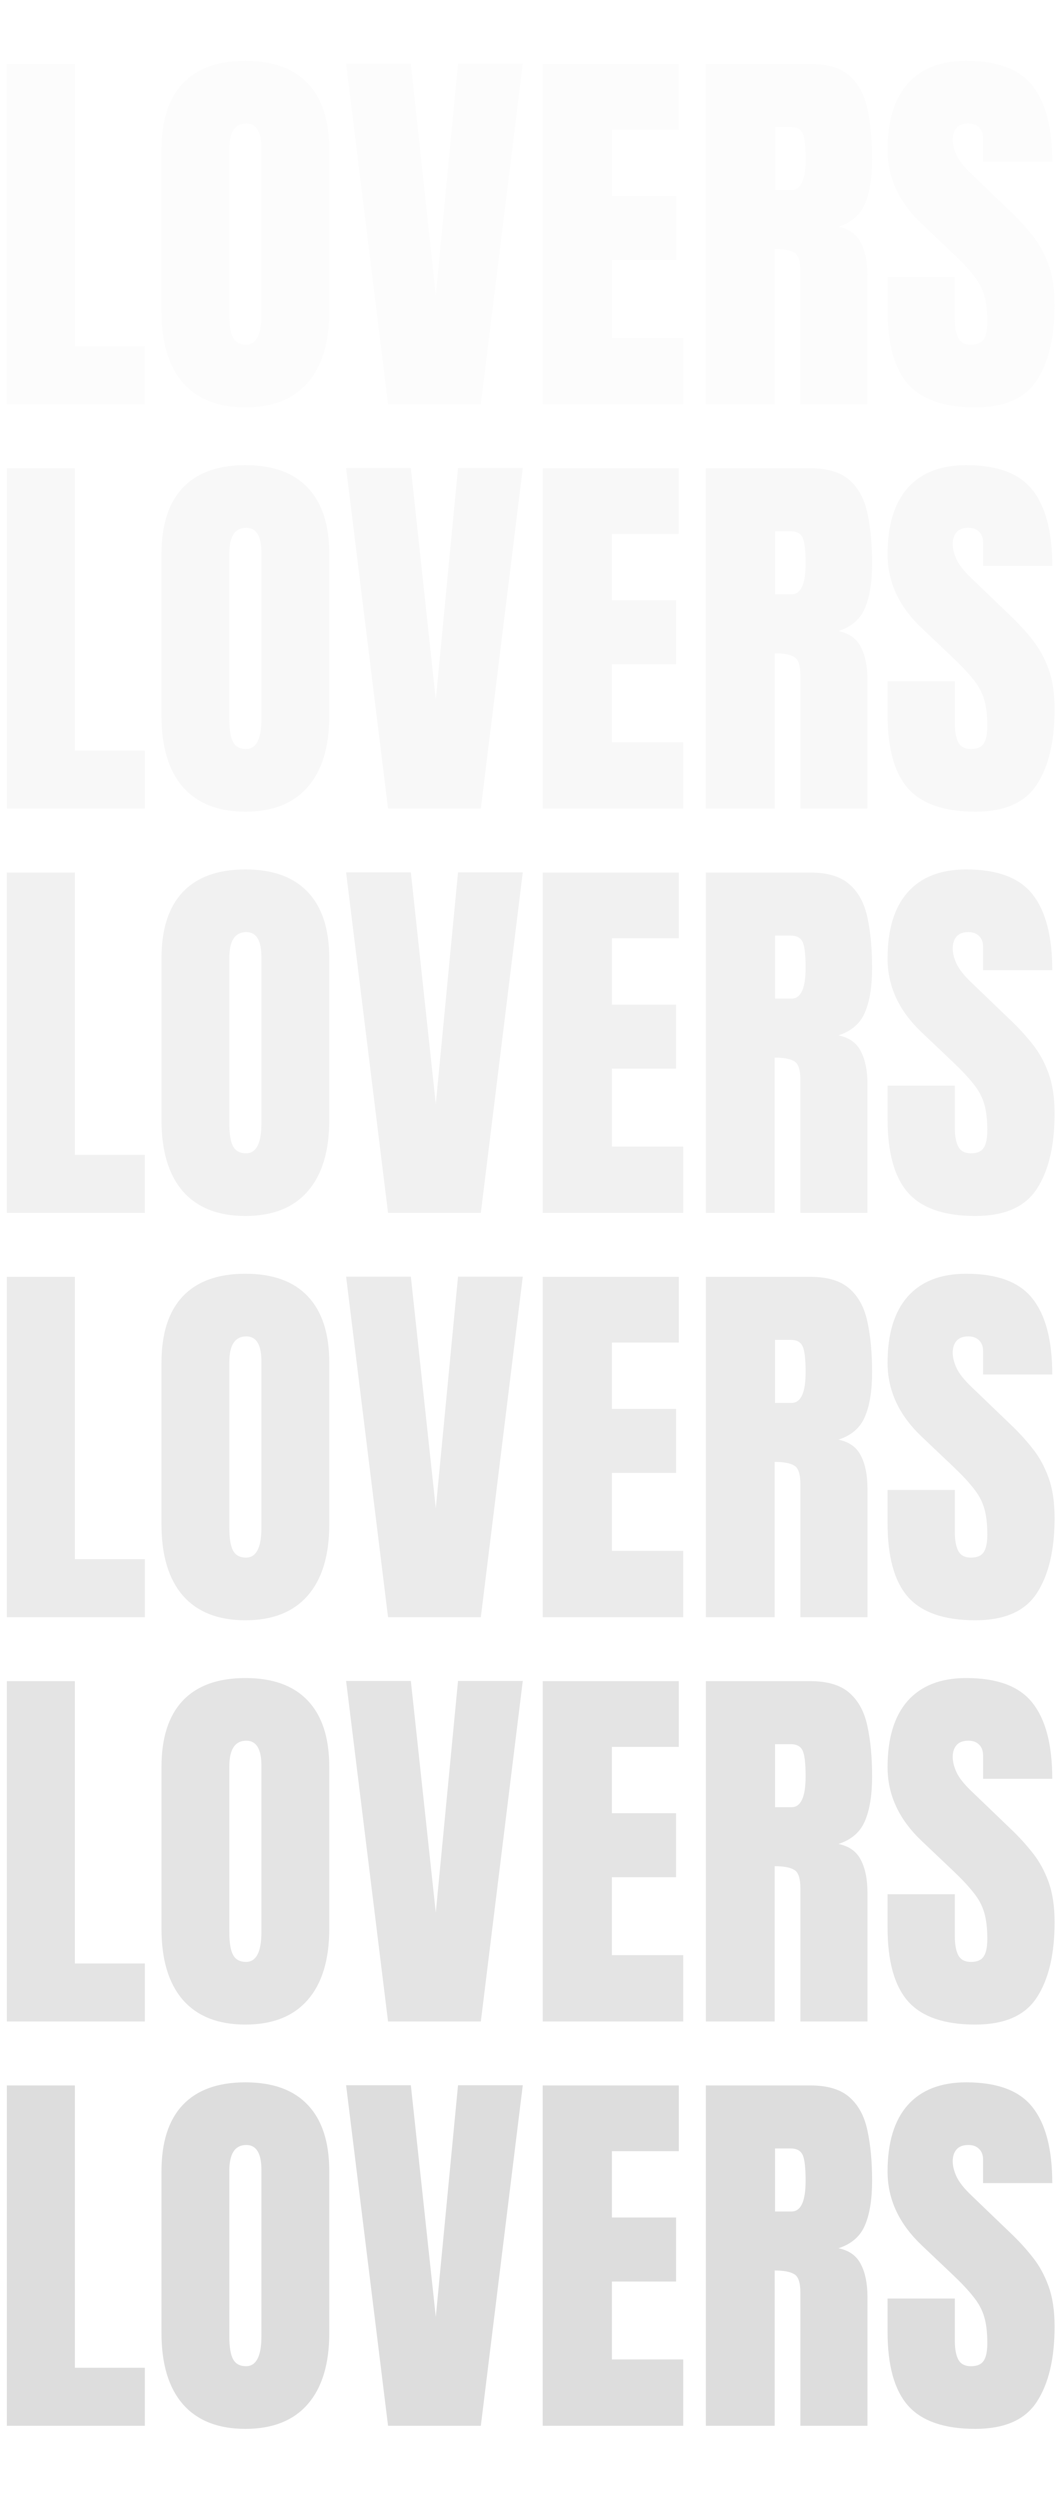 <svg width="129" height="303" viewBox="0 0 129 303" fill="none" xmlns="http://www.w3.org/2000/svg">
<path d="M0.828 294V252.75H9.078V286.969H17.562V294H0.828ZM29.75 294.375C26.453 294.375 23.93 293.383 22.18 291.398C20.445 289.398 19.578 286.516 19.578 282.75V263.156C19.578 259.625 20.438 256.945 22.156 255.117C23.891 253.289 26.422 252.375 29.75 252.375C33.078 252.375 35.602 253.289 37.32 255.117C39.055 256.945 39.922 259.625 39.922 263.156V282.75C39.922 286.516 39.047 289.398 37.297 291.398C35.562 293.383 33.047 294.375 29.75 294.375ZM29.82 286.781C31.07 286.781 31.695 285.57 31.695 283.148V263.016C31.695 260.984 31.086 259.969 29.867 259.969C28.492 259.969 27.805 261.008 27.805 263.086V283.195C27.805 284.477 27.961 285.398 28.273 285.961C28.586 286.508 29.102 286.781 29.82 286.781ZM47.047 294L41.961 252.727H49.812L52.836 280.805L55.531 252.727H63.383L58.297 294H47.047ZM65.797 294V252.75H82.297V260.719H74.188V268.758H81.969V276.516H74.188V285.961H82.836V294H65.797ZM85.578 294V252.75H98.234C100.344 252.75 101.938 253.234 103.016 254.203C104.094 255.156 104.812 256.5 105.172 258.234C105.547 259.953 105.734 261.977 105.734 264.305C105.734 266.555 105.445 268.352 104.867 269.695C104.305 271.039 103.234 271.969 101.656 272.484C102.953 272.75 103.859 273.398 104.375 274.43C104.906 275.445 105.172 276.766 105.172 278.391V294H97.039V277.852C97.039 276.648 96.789 275.906 96.289 275.625C95.805 275.328 95.016 275.18 93.922 275.18V294H85.578ZM93.969 268.031H95.961C97.102 268.031 97.672 266.789 97.672 264.305C97.672 262.695 97.547 261.641 97.297 261.141C97.047 260.641 96.578 260.391 95.891 260.391H93.969V268.031ZM118.25 294.375C114.484 294.375 111.766 293.438 110.094 291.562C108.438 289.688 107.609 286.703 107.609 282.609V278.578H115.766V283.734C115.766 284.688 115.906 285.438 116.188 285.984C116.484 286.516 116.992 286.781 117.711 286.781C118.461 286.781 118.977 286.562 119.258 286.125C119.555 285.688 119.703 284.969 119.703 283.969C119.703 282.703 119.578 281.648 119.328 280.805C119.078 279.945 118.641 279.133 118.016 278.367C117.406 277.586 116.555 276.68 115.461 275.648L111.758 272.133C108.992 269.523 107.609 266.539 107.609 263.18C107.609 259.664 108.422 256.984 110.047 255.141C111.688 253.297 114.055 252.375 117.148 252.375C120.93 252.375 123.609 253.383 125.188 255.398C126.781 257.414 127.578 260.477 127.578 264.586H119.188V261.75C119.188 261.188 119.023 260.75 118.695 260.438C118.383 260.125 117.953 259.969 117.406 259.969C116.75 259.969 116.266 260.156 115.953 260.531C115.656 260.891 115.508 261.359 115.508 261.938C115.508 262.516 115.664 263.141 115.977 263.812C116.289 264.484 116.906 265.258 117.828 266.133L122.586 270.703C123.539 271.609 124.414 272.57 125.211 273.586C126.008 274.586 126.648 275.758 127.133 277.102C127.617 278.43 127.859 280.055 127.859 281.977C127.859 285.852 127.141 288.891 125.703 291.094C124.281 293.281 121.797 294.375 118.25 294.375Z" fill="#DDDDDD"/>
<path d="M0.828 245V203.75H9.078V237.969H17.562V245H0.828ZM29.75 245.375C26.453 245.375 23.93 244.383 22.18 242.398C20.445 240.398 19.578 237.516 19.578 233.75V214.156C19.578 210.625 20.438 207.945 22.156 206.117C23.891 204.289 26.422 203.375 29.75 203.375C33.078 203.375 35.602 204.289 37.32 206.117C39.055 207.945 39.922 210.625 39.922 214.156V233.75C39.922 237.516 39.047 240.398 37.297 242.398C35.562 244.383 33.047 245.375 29.75 245.375ZM29.82 237.781C31.07 237.781 31.695 236.57 31.695 234.148V214.016C31.695 211.984 31.086 210.969 29.867 210.969C28.492 210.969 27.805 212.008 27.805 214.086V234.195C27.805 235.477 27.961 236.398 28.273 236.961C28.586 237.508 29.102 237.781 29.82 237.781ZM47.047 245L41.961 203.727H49.812L52.836 231.805L55.531 203.727H63.383L58.297 245H47.047ZM65.797 245V203.75H82.297V211.719H74.188V219.758H81.969V227.516H74.188V236.961H82.836V245H65.797ZM85.578 245V203.75H98.234C100.344 203.75 101.938 204.234 103.016 205.203C104.094 206.156 104.812 207.5 105.172 209.234C105.547 210.953 105.734 212.977 105.734 215.305C105.734 217.555 105.445 219.352 104.867 220.695C104.305 222.039 103.234 222.969 101.656 223.484C102.953 223.75 103.859 224.398 104.375 225.43C104.906 226.445 105.172 227.766 105.172 229.391V245H97.039V228.852C97.039 227.648 96.789 226.906 96.289 226.625C95.805 226.328 95.016 226.18 93.922 226.18V245H85.578ZM93.969 219.031H95.961C97.102 219.031 97.672 217.789 97.672 215.305C97.672 213.695 97.547 212.641 97.297 212.141C97.047 211.641 96.578 211.391 95.891 211.391H93.969V219.031ZM118.25 245.375C114.484 245.375 111.766 244.438 110.094 242.562C108.438 240.688 107.609 237.703 107.609 233.609V229.578H115.766V234.734C115.766 235.688 115.906 236.438 116.188 236.984C116.484 237.516 116.992 237.781 117.711 237.781C118.461 237.781 118.977 237.562 119.258 237.125C119.555 236.688 119.703 235.969 119.703 234.969C119.703 233.703 119.578 232.648 119.328 231.805C119.078 230.945 118.641 230.133 118.016 229.367C117.406 228.586 116.555 227.68 115.461 226.648L111.758 223.133C108.992 220.523 107.609 217.539 107.609 214.18C107.609 210.664 108.422 207.984 110.047 206.141C111.688 204.297 114.055 203.375 117.148 203.375C120.93 203.375 123.609 204.383 125.188 206.398C126.781 208.414 127.578 211.477 127.578 215.586H119.188V212.75C119.188 212.188 119.023 211.75 118.695 211.438C118.383 211.125 117.953 210.969 117.406 210.969C116.75 210.969 116.266 211.156 115.953 211.531C115.656 211.891 115.508 212.359 115.508 212.938C115.508 213.516 115.664 214.141 115.977 214.812C116.289 215.484 116.906 216.258 117.828 217.133L122.586 221.703C123.539 222.609 124.414 223.57 125.211 224.586C126.008 225.586 126.648 226.758 127.133 228.102C127.617 229.43 127.859 231.055 127.859 232.977C127.859 236.852 127.141 239.891 125.703 242.094C124.281 244.281 121.797 245.375 118.25 245.375Z" fill="#DDDDDD" fill-opacity="0.8"/>
<path d="M0.828 196V154.75H9.078V188.969H17.562V196H0.828ZM29.75 196.375C26.453 196.375 23.93 195.383 22.18 193.398C20.445 191.398 19.578 188.516 19.578 184.75V165.156C19.578 161.625 20.438 158.945 22.156 157.117C23.891 155.289 26.422 154.375 29.75 154.375C33.078 154.375 35.602 155.289 37.32 157.117C39.055 158.945 39.922 161.625 39.922 165.156V184.75C39.922 188.516 39.047 191.398 37.297 193.398C35.562 195.383 33.047 196.375 29.75 196.375ZM29.82 188.781C31.07 188.781 31.695 187.57 31.695 185.148V165.016C31.695 162.984 31.086 161.969 29.867 161.969C28.492 161.969 27.805 163.008 27.805 165.086V185.195C27.805 186.477 27.961 187.398 28.273 187.961C28.586 188.508 29.102 188.781 29.82 188.781ZM47.047 196L41.961 154.727H49.812L52.836 182.805L55.531 154.727H63.383L58.297 196H47.047ZM65.797 196V154.75H82.297V162.719H74.188V170.758H81.969V178.516H74.188V187.961H82.836V196H65.797ZM85.578 196V154.75H98.234C100.344 154.75 101.938 155.234 103.016 156.203C104.094 157.156 104.812 158.5 105.172 160.234C105.547 161.953 105.734 163.977 105.734 166.305C105.734 168.555 105.445 170.352 104.867 171.695C104.305 173.039 103.234 173.969 101.656 174.484C102.953 174.75 103.859 175.398 104.375 176.43C104.906 177.445 105.172 178.766 105.172 180.391V196H97.039V179.852C97.039 178.648 96.789 177.906 96.289 177.625C95.805 177.328 95.016 177.18 93.922 177.18V196H85.578ZM93.969 170.031H95.961C97.102 170.031 97.672 168.789 97.672 166.305C97.672 164.695 97.547 163.641 97.297 163.141C97.047 162.641 96.578 162.391 95.891 162.391H93.969V170.031ZM118.25 196.375C114.484 196.375 111.766 195.438 110.094 193.562C108.438 191.688 107.609 188.703 107.609 184.609V180.578H115.766V185.734C115.766 186.688 115.906 187.438 116.188 187.984C116.484 188.516 116.992 188.781 117.711 188.781C118.461 188.781 118.977 188.562 119.258 188.125C119.555 187.688 119.703 186.969 119.703 185.969C119.703 184.703 119.578 183.648 119.328 182.805C119.078 181.945 118.641 181.133 118.016 180.367C117.406 179.586 116.555 178.68 115.461 177.648L111.758 174.133C108.992 171.523 107.609 168.539 107.609 165.18C107.609 161.664 108.422 158.984 110.047 157.141C111.688 155.297 114.055 154.375 117.148 154.375C120.93 154.375 123.609 155.383 125.188 157.398C126.781 159.414 127.578 162.477 127.578 166.586H119.188V163.75C119.188 163.188 119.023 162.75 118.695 162.438C118.383 162.125 117.953 161.969 117.406 161.969C116.75 161.969 116.266 162.156 115.953 162.531C115.656 162.891 115.508 163.359 115.508 163.938C115.508 164.516 115.664 165.141 115.977 165.812C116.289 166.484 116.906 167.258 117.828 168.133L122.586 172.703C123.539 173.609 124.414 174.57 125.211 175.586C126.008 176.586 126.648 177.758 127.133 179.102C127.617 180.43 127.859 182.055 127.859 183.977C127.859 187.852 127.141 190.891 125.703 193.094C124.281 195.281 121.797 196.375 118.25 196.375Z" fill="#DDDDDD" fill-opacity="0.6"/>
<path d="M0.828 147V105.75H9.078V139.969H17.562V147H0.828ZM29.75 147.375C26.453 147.375 23.93 146.383 22.18 144.398C20.445 142.398 19.578 139.516 19.578 135.75V116.156C19.578 112.625 20.438 109.945 22.156 108.117C23.891 106.289 26.422 105.375 29.75 105.375C33.078 105.375 35.602 106.289 37.32 108.117C39.055 109.945 39.922 112.625 39.922 116.156V135.75C39.922 139.516 39.047 142.398 37.297 144.398C35.562 146.383 33.047 147.375 29.75 147.375ZM29.82 139.781C31.07 139.781 31.695 138.57 31.695 136.148V116.016C31.695 113.984 31.086 112.969 29.867 112.969C28.492 112.969 27.805 114.008 27.805 116.086V136.195C27.805 137.477 27.961 138.398 28.273 138.961C28.586 139.508 29.102 139.781 29.82 139.781ZM47.047 147L41.961 105.727H49.812L52.836 133.805L55.531 105.727H63.383L58.297 147H47.047ZM65.797 147V105.75H82.297V113.719H74.188V121.758H81.969V129.516H74.188V138.961H82.836V147H65.797ZM85.578 147V105.75H98.234C100.344 105.75 101.938 106.234 103.016 107.203C104.094 108.156 104.812 109.5 105.172 111.234C105.547 112.953 105.734 114.977 105.734 117.305C105.734 119.555 105.445 121.352 104.867 122.695C104.305 124.039 103.234 124.969 101.656 125.484C102.953 125.75 103.859 126.398 104.375 127.43C104.906 128.445 105.172 129.766 105.172 131.391V147H97.039V130.852C97.039 129.648 96.789 128.906 96.289 128.625C95.805 128.328 95.016 128.18 93.922 128.18V147H85.578ZM93.969 121.031H95.961C97.102 121.031 97.672 119.789 97.672 117.305C97.672 115.695 97.547 114.641 97.297 114.141C97.047 113.641 96.578 113.391 95.891 113.391H93.969V121.031ZM118.25 147.375C114.484 147.375 111.766 146.438 110.094 144.562C108.438 142.688 107.609 139.703 107.609 135.609V131.578H115.766V136.734C115.766 137.688 115.906 138.438 116.188 138.984C116.484 139.516 116.992 139.781 117.711 139.781C118.461 139.781 118.977 139.562 119.258 139.125C119.555 138.688 119.703 137.969 119.703 136.969C119.703 135.703 119.578 134.648 119.328 133.805C119.078 132.945 118.641 132.133 118.016 131.367C117.406 130.586 116.555 129.68 115.461 128.648L111.758 125.133C108.992 122.523 107.609 119.539 107.609 116.18C107.609 112.664 108.422 109.984 110.047 108.141C111.688 106.297 114.055 105.375 117.148 105.375C120.93 105.375 123.609 106.383 125.188 108.398C126.781 110.414 127.578 113.477 127.578 117.586H119.188V114.75C119.188 114.188 119.023 113.75 118.695 113.438C118.383 113.125 117.953 112.969 117.406 112.969C116.75 112.969 116.266 113.156 115.953 113.531C115.656 113.891 115.508 114.359 115.508 114.938C115.508 115.516 115.664 116.141 115.977 116.812C116.289 117.484 116.906 118.258 117.828 119.133L122.586 123.703C123.539 124.609 124.414 125.57 125.211 126.586C126.008 127.586 126.648 128.758 127.133 130.102C127.617 131.43 127.859 133.055 127.859 134.977C127.859 138.852 127.141 141.891 125.703 144.094C124.281 146.281 121.797 147.375 118.25 147.375Z" fill="#DDDDDD" fill-opacity="0.4"/>
<path d="M0.828 98V56.75H9.078V90.969H17.562V98H0.828ZM29.75 98.375C26.453 98.375 23.93 97.383 22.18 95.398C20.445 93.398 19.578 90.516 19.578 86.75V67.156C19.578 63.625 20.438 60.945 22.156 59.117C23.891 57.289 26.422 56.375 29.75 56.375C33.078 56.375 35.602 57.289 37.32 59.117C39.055 60.945 39.922 63.625 39.922 67.156V86.75C39.922 90.516 39.047 93.398 37.297 95.398C35.562 97.383 33.047 98.375 29.75 98.375ZM29.82 90.781C31.07 90.781 31.695 89.57 31.695 87.148V67.016C31.695 64.984 31.086 63.969 29.867 63.969C28.492 63.969 27.805 65.008 27.805 67.086V87.195C27.805 88.477 27.961 89.398 28.273 89.961C28.586 90.508 29.102 90.781 29.82 90.781ZM47.047 98L41.961 56.727H49.812L52.836 84.805L55.531 56.727H63.383L58.297 98H47.047ZM65.797 98V56.75H82.297V64.719H74.188V72.758H81.969V80.516H74.188V89.961H82.836V98H65.797ZM85.578 98V56.75H98.234C100.344 56.75 101.938 57.234 103.016 58.203C104.094 59.156 104.812 60.5 105.172 62.234C105.547 63.953 105.734 65.977 105.734 68.305C105.734 70.555 105.445 72.352 104.867 73.695C104.305 75.039 103.234 75.969 101.656 76.484C102.953 76.75 103.859 77.398 104.375 78.43C104.906 79.445 105.172 80.766 105.172 82.391V98H97.039V81.852C97.039 80.648 96.789 79.906 96.289 79.625C95.805 79.328 95.016 79.18 93.922 79.18V98H85.578ZM93.969 72.031H95.961C97.102 72.031 97.672 70.789 97.672 68.305C97.672 66.695 97.547 65.641 97.297 65.141C97.047 64.641 96.578 64.391 95.891 64.391H93.969V72.031ZM118.25 98.375C114.484 98.375 111.766 97.438 110.094 95.562C108.438 93.688 107.609 90.703 107.609 86.609V82.578H115.766V87.734C115.766 88.688 115.906 89.438 116.188 89.984C116.484 90.516 116.992 90.781 117.711 90.781C118.461 90.781 118.977 90.562 119.258 90.125C119.555 89.688 119.703 88.969 119.703 87.969C119.703 86.703 119.578 85.648 119.328 84.805C119.078 83.945 118.641 83.133 118.016 82.367C117.406 81.586 116.555 80.68 115.461 79.648L111.758 76.133C108.992 73.523 107.609 70.539 107.609 67.18C107.609 63.664 108.422 60.984 110.047 59.141C111.688 57.297 114.055 56.375 117.148 56.375C120.93 56.375 123.609 57.383 125.188 59.398C126.781 61.414 127.578 64.477 127.578 68.586H119.188V65.75C119.188 65.188 119.023 64.75 118.695 64.438C118.383 64.125 117.953 63.969 117.406 63.969C116.75 63.969 116.266 64.156 115.953 64.531C115.656 64.891 115.508 65.359 115.508 65.938C115.508 66.516 115.664 67.141 115.977 67.812C116.289 68.484 116.906 69.258 117.828 70.133L122.586 74.703C123.539 75.609 124.414 76.57 125.211 77.586C126.008 78.586 126.648 79.758 127.133 81.102C127.617 82.43 127.859 84.055 127.859 85.977C127.859 89.852 127.141 92.891 125.703 95.094C124.281 97.281 121.797 98.375 118.25 98.375Z" fill="#DDDDDD" fill-opacity="0.2"/>
<path d="M0.828 49V7.75H9.078V41.969H17.562V49H0.828ZM29.75 49.375C26.453 49.375 23.93 48.383 22.18 46.398C20.445 44.398 19.578 41.516 19.578 37.75V18.156C19.578 14.625 20.438 11.945 22.156 10.117C23.891 8.289 26.422 7.375 29.75 7.375C33.078 7.375 35.602 8.289 37.32 10.117C39.055 11.945 39.922 14.625 39.922 18.156V37.75C39.922 41.516 39.047 44.398 37.297 46.398C35.562 48.383 33.047 49.375 29.75 49.375ZM29.82 41.781C31.07 41.781 31.695 40.57 31.695 38.148V18.016C31.695 15.984 31.086 14.969 29.867 14.969C28.492 14.969 27.805 16.008 27.805 18.086V38.195C27.805 39.477 27.961 40.398 28.273 40.961C28.586 41.508 29.102 41.781 29.82 41.781ZM47.047 49L41.961 7.727H49.812L52.836 35.805L55.531 7.727H63.383L58.297 49H47.047ZM65.797 49V7.75H82.297V15.719H74.188V23.758H81.969V31.516H74.188V40.961H82.836V49H65.797ZM85.578 49V7.75H98.234C100.344 7.75 101.938 8.234 103.016 9.203C104.094 10.156 104.812 11.5 105.172 13.234C105.547 14.953 105.734 16.977 105.734 19.305C105.734 21.555 105.445 23.352 104.867 24.695C104.305 26.039 103.234 26.969 101.656 27.484C102.953 27.75 103.859 28.398 104.375 29.43C104.906 30.445 105.172 31.766 105.172 33.391V49H97.039V32.852C97.039 31.648 96.789 30.906 96.289 30.625C95.805 30.328 95.016 30.18 93.922 30.18V49H85.578ZM93.969 23.031H95.961C97.102 23.031 97.672 21.789 97.672 19.305C97.672 17.695 97.547 16.641 97.297 16.141C97.047 15.641 96.578 15.391 95.891 15.391H93.969V23.031ZM118.25 49.375C114.484 49.375 111.766 48.438 110.094 46.562C108.438 44.688 107.609 41.703 107.609 37.609V33.578H115.766V38.734C115.766 39.688 115.906 40.438 116.188 40.984C116.484 41.516 116.992 41.781 117.711 41.781C118.461 41.781 118.977 41.562 119.258 41.125C119.555 40.688 119.703 39.969 119.703 38.969C119.703 37.703 119.578 36.648 119.328 35.805C119.078 34.945 118.641 34.133 118.016 33.367C117.406 32.586 116.555 31.68 115.461 30.648L111.758 27.133C108.992 24.523 107.609 21.539 107.609 18.18C107.609 14.664 108.422 11.984 110.047 10.141C111.688 8.297 114.055 7.375 117.148 7.375C120.93 7.375 123.609 8.383 125.188 10.398C126.781 12.414 127.578 15.477 127.578 19.586H119.188V16.75C119.188 16.188 119.023 15.75 118.695 15.438C118.383 15.125 117.953 14.969 117.406 14.969C116.75 14.969 116.266 15.156 115.953 15.531C115.656 15.891 115.508 16.359 115.508 16.938C115.508 17.516 115.664 18.141 115.977 18.812C116.289 19.484 116.906 20.258 117.828 21.133L122.586 25.703C123.539 26.609 124.414 27.57 125.211 28.586C126.008 29.586 126.648 30.758 127.133 32.102C127.617 33.43 127.859 35.055 127.859 36.977C127.859 40.852 127.141 43.891 125.703 46.094C124.281 48.281 121.797 49.375 118.25 49.375Z" fill="#DDDDDD" fill-opacity="0.1"/>
</svg>
